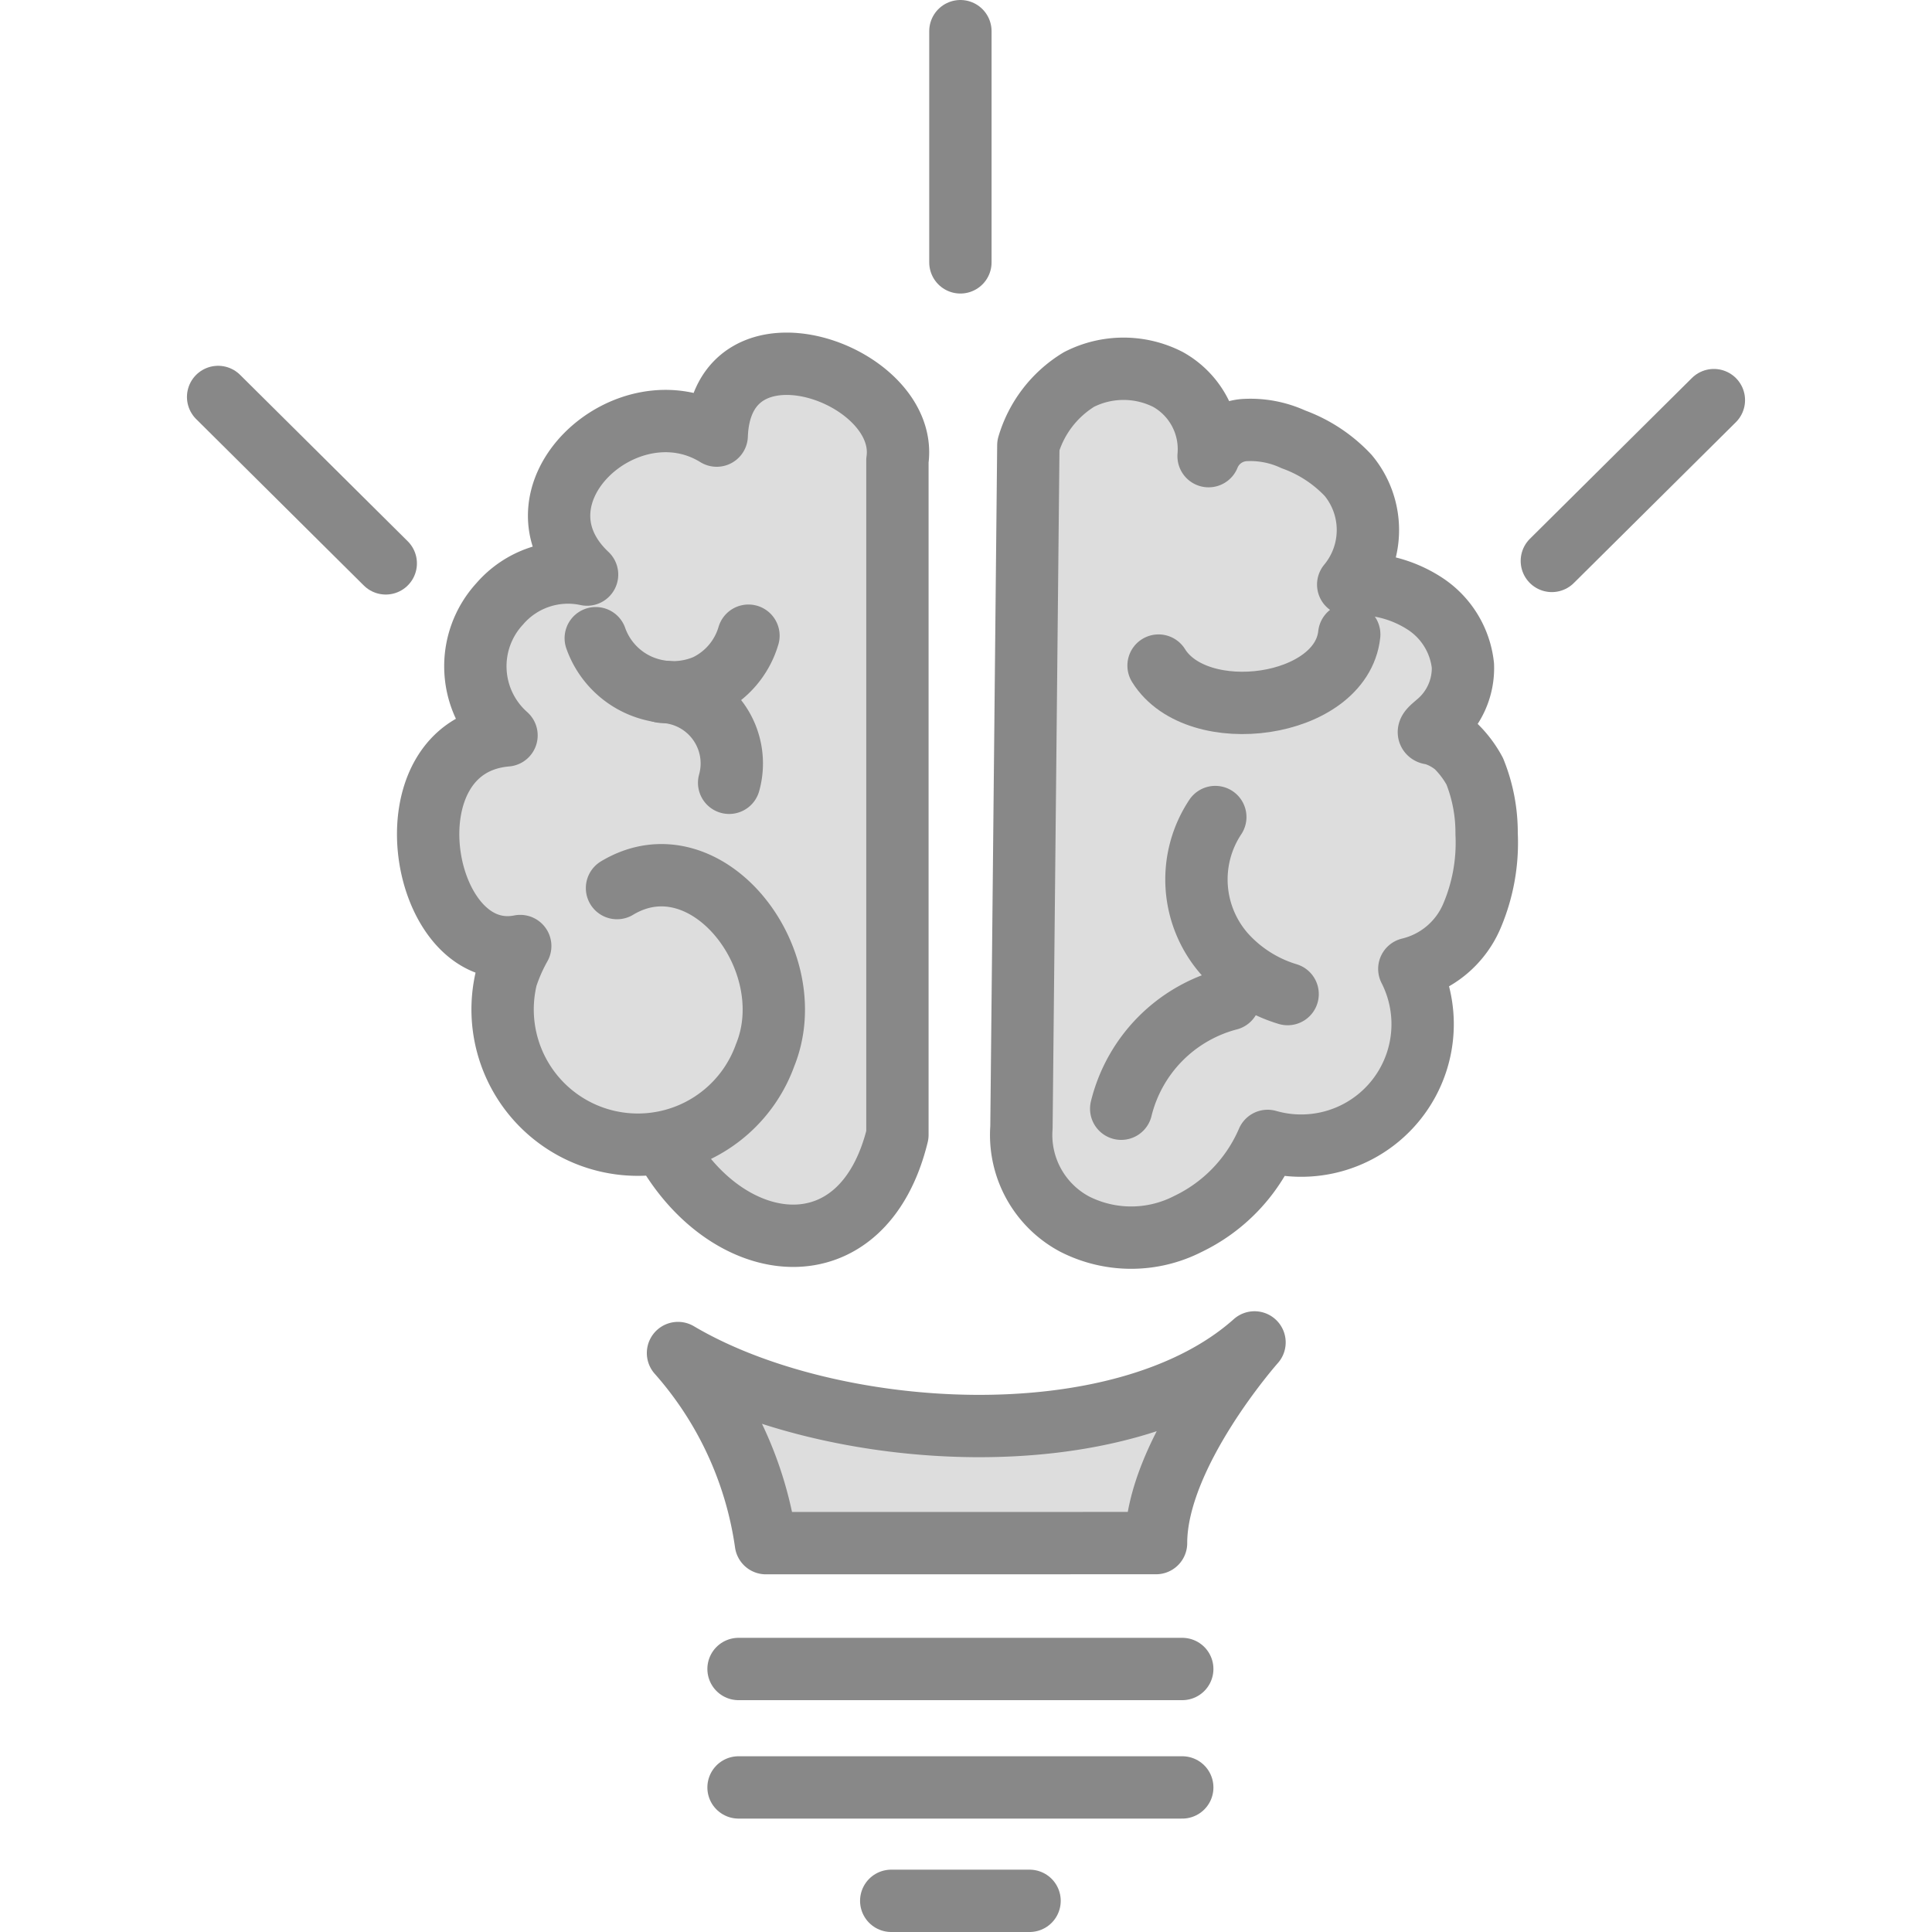 <svg xmlns="http://www.w3.org/2000/svg" xmlns:xlink="http://www.w3.org/1999/xlink" width="30" height="30" viewBox="0 0 30 30"><defs><style>.a{fill:#eee;}.b{clip-path:url(#a);}.c{fill:#ddd;}.c,.d{stroke:#888;stroke-linecap:round;stroke-linejoin:round;stroke-width:0.968px;}.d{fill:none;}</style><clipPath id="a"><rect class="a" width="30" height="30" transform="translate(49 14)"/></clipPath></defs><g class="b" transform="translate(-49 -14)"><g transform="translate(48.516 13.516)"><path class="c" d="M10.065,14.274c1.384-.832,2.9,1.113,2.3,2.594a2.1,2.1,0,0,1-4.016-1.21,2.719,2.719,0,0,1,.213-.484c-1.558.31-2.139-3.106-.213-3.271a1.432,1.432,0,0,1-.106-2.042A1.4,1.4,0,0,1,9.6,9.406c-1.306-1.229.619-3.019,2.013-2.158.077-1.994,3-.968,2.806.387V18.106c-.532,2.177-2.613,1.935-3.6.2"/><path class="c" d="M16.345,17.99a1.568,1.568,0,0,0,.823,1.5,1.935,1.935,0,0,0,1.761,0A2.545,2.545,0,0,0,20.168,18.2a1.886,1.886,0,0,0,2.2-2.671,1.413,1.413,0,0,0,.968-.813,2.9,2.9,0,0,0,.232-1.287,2.545,2.545,0,0,0-.184-.968,1.626,1.626,0,0,0-.29-.387.968.968,0,0,0-.377-.2c-.126,0,.048-.126.077-.155a1.113,1.113,0,0,0,.406-.9,1.316,1.316,0,0,0-.6-.968,1.877,1.877,0,0,0-1.181-.29,1.326,1.326,0,0,0,0-1.694,2.187,2.187,0,0,0-.852-.561,1.587,1.587,0,0,0-.735-.145.648.648,0,0,0-.581.406,1.239,1.239,0,0,0-.629-1.19,1.519,1.519,0,0,0-1.384,0A1.79,1.79,0,0,0,16.452,7.4Z"/><path class="d" d="M17.894,17.7A2.332,2.332,0,0,1,19.568,16"/><path class="d" d="M19.355,13.171a1.752,1.752,0,0,0,.155,2.139,2.148,2.148,0,0,0,.968.61"/><path class="d" d="M18.474,10.819c.6.968,2.835.668,2.961-.484"/><path class="d" d="M9.735,10.394a1.258,1.258,0,0,0,.687.735,1.306,1.306,0,0,0,1.026,0,1.248,1.248,0,0,0,.658-.774"/><path class="d" d="M10.761,11.226a1.113,1.113,0,0,1,1.045,1.413"/><path class="c" d="M18.435,24.445c0-1.394,1.529-3.116,1.529-3.116-2.071,1.848-6.6,1.558-8.952.165a5.652,5.652,0,0,1,1.365,2.952Z"/><line class="d" x2="6.89" transform="translate(11.952 26.4)"/><line class="d" x2="6.89" transform="translate(11.952 28.239)"/><line class="d" x2="2.148" transform="translate(14.323 30)"/><line class="d" y1="3.59" transform="translate(15.397 0.968)"/><line class="d" y1="2.497" x2="2.516" transform="translate(24.581 6.697)"/><line class="d" x2="2.603" y2="2.584" transform="translate(3.871 6.648)"/></g></g></svg>
